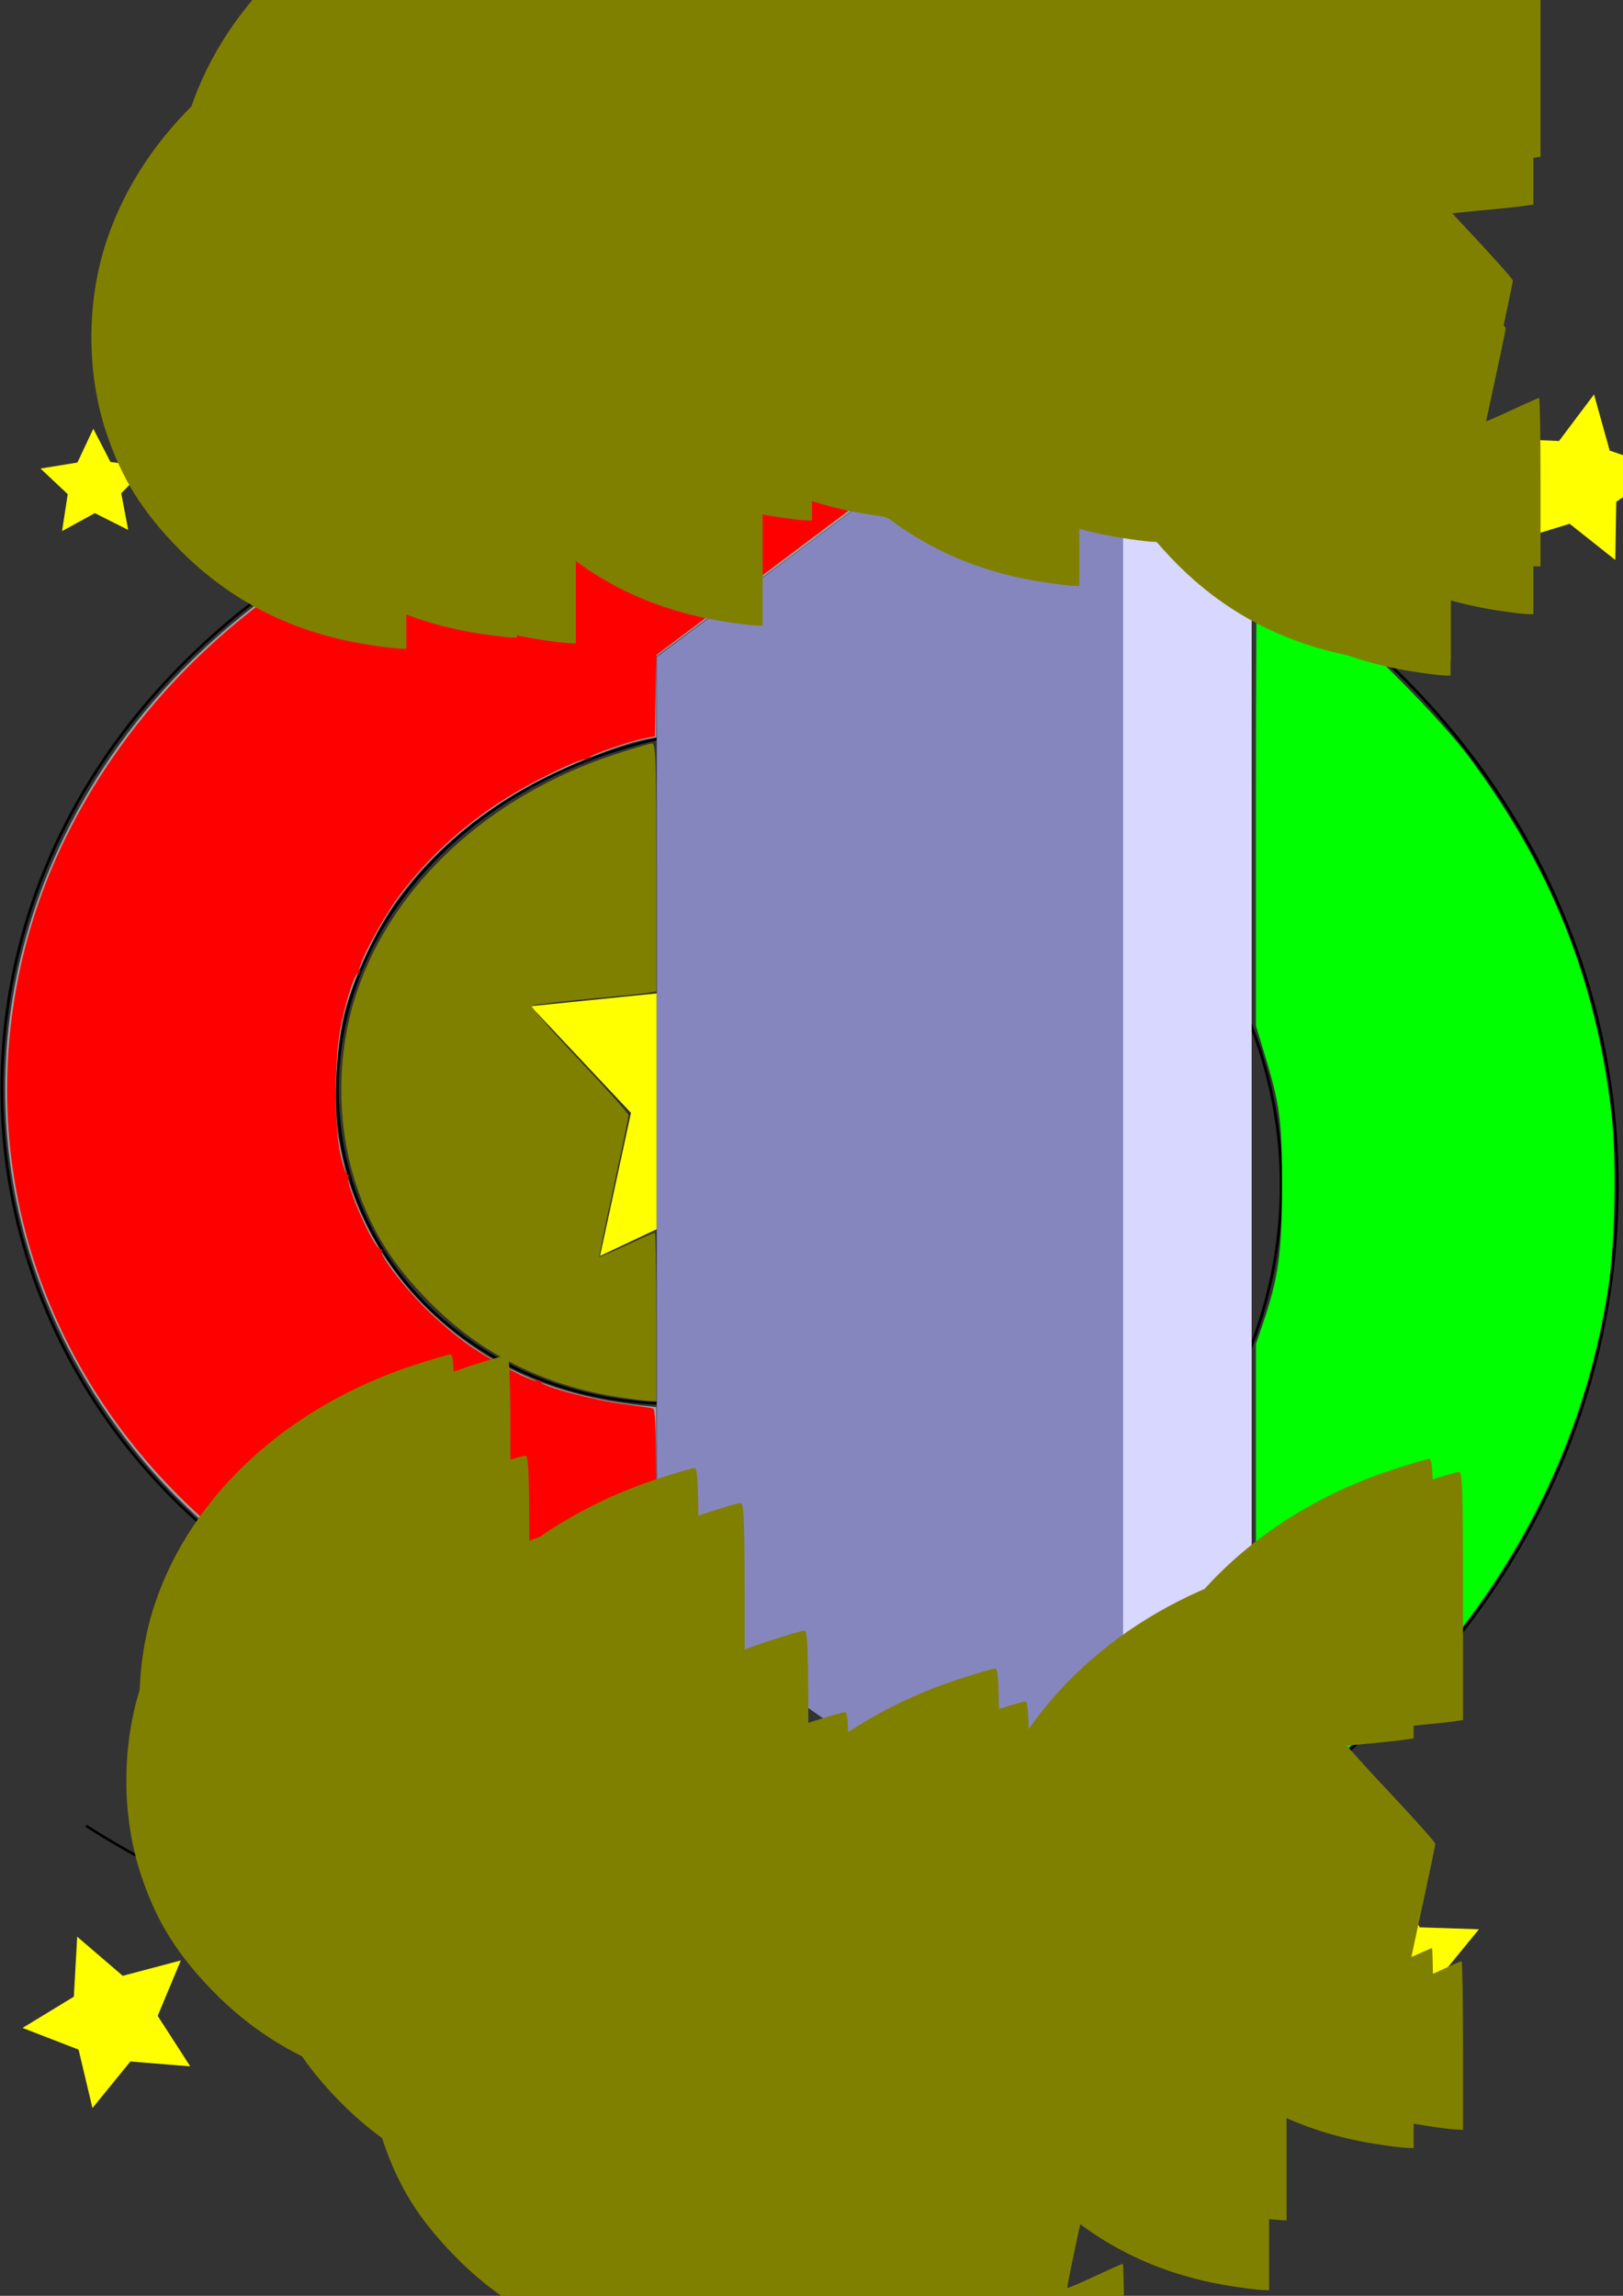 <?xml version="1.0" encoding="UTF-8" standalone="no"?>
<!-- Created with Inkscape (http://www.inkscape.org/) -->

<svg
   width="210mm"
   height="297mm"
   viewBox="0 0 210 297"
   version="1.1"
   id="svg5"
   inkscape:version="1.1.2 (0a00cf5339, 2022-02-04)"
   sodipodi:docname="icon.svg"
   xmlns:inkscape="http://www.inkscape.org/namespaces/inkscape"
   xmlns:sodipodi="http://sodipodi.sourceforge.net/DTD/sodipodi-0.dtd"
   xmlns:xlink="http://www.w3.org/1999/xlink"
   xmlns="http://www.w3.org/2000/svg"
   xmlns:svg="http://www.w3.org/2000/svg">
  <rect x="0" y="0" width="210" height="297" fill="#333333" stroke="none"/>
  <sodipodi:namedview
     id="namedview7"
     pagecolor="#ffffff"
     bordercolor="#999999"
     borderopacity="1"
     inkscape:pageshadow="0"
     inkscape:pageopacity="0"
     inkscape:pagecheckerboard="0"
     inkscape:document-units="mm"
     showgrid="false"
     inkscape:zoom="0.74118967"
     inkscape:cx="397.33419"
     inkscape:cy="561.25984"
     inkscape:window-width="1920"
     inkscape:window-height="1008"
     inkscape:window-x="0"
     inkscape:window-y="0"
     inkscape:window-maximized="1"
     inkscape:current-layer="layer1" />
  <defs
     id="defs2">
    <inkscape:perspective
       sodipodi:type="inkscape:persp3d"
       inkscape:vp_x="0 : 148.5 : 1"
       inkscape:vp_y="0 : 1000 : 0"
       inkscape:vp_z="210 : 148.5 : 1"
       inkscape:persp3d-origin="105 : 99 : 1"
       id="perspective302" />
  </defs>
  <g
     inkscape:label="Layer 1"
     inkscape:groupmode="layer"
     id="layer1">
    <path
       sodipodi:type="spiral"
       style="fill:none;fill-rule:evenodd;stroke:#000000"
       id="path32"
       sodipodi:cx="157.52988"
       sodipodi:cy="446.2952"
       sodipodi:expansion="1"
       sodipodi:revolution="3"
       sodipodi:radius="361.81326"
       sodipodi:argument="-16.597111"
       sodipodi:t0="0"
       d="m 157.53,446.295 c -11.43,14.087 -24.628,-8.457 -23.413,-18.997 3.292,-28.563 38.583,-36.774 61.408,-27.829 40.829,16 50.785,67.551 32.245,103.819 -27.207,53.225 -96.893,65.16 -146.23,36.661 C 15.782,501.964 1.852,413.583 40.463,351.308 89.051,272.942 196.364,257.013 271.514,305.815 362.532,364.92 380.461,491.285 321.424,579.277 251.85,682.973 106.362,702.903 5.55,633.602 -110.841,553.592 -132.774,388.936 -53.191,275.318 37.238,146.219 221.091,122.281 347.504,212.161 489.32,312.993 515.263,516.066 415.077,655.267 303.852,809.806 81.544,837.754 -70.439,727.256"
       transform="matrix(0.363,0,0,0.317,36.689,5.649)" />
    <path
       sodipodi:type="star"
       style="fill:#ffff00;fill-rule:evenodd"
       id="path264"
       inkscape:flatsided="false"
       sodipodi:sides="5"
       sodipodi:cx="46.052456"
       sodipodi:cy="236.76569"
       sodipodi:r1="27.469631"
       sodipodi:r2="13.734815"
       sodipodi:arg1="-1.5884751"
       sodipodi:arg2="-0.96015655"
       inkscape:rounded="0"
       inkscape:randomized="0"
       d="m 45.567,209.3 8.361,16.213 18.096,2.304 -12.835,12.962 3.401,17.922 -16.294,-8.202 -15.994,8.773 2.765,-18.031 -13.286,-12.5 18.003,-2.942 z"
       transform="scale(0.265)"
       inkscape:transform-center-x="0.039703459"
       inkscape:transform-center-y="-0.6561651" />
    <path
       sodipodi:type="star"
       style="fill:#ffff00;fill-rule:evenodd"
       id="path266"
       inkscape:flatsided="false"
       sodipodi:sides="5"
       sodipodi:cx="770.36761"
       sodipodi:cy="234.64809"
       sodipodi:r1="42.842594"
       sodipodi:r2="21.421295"
       sodipodi:arg1="1.1288954"
       sodipodi:arg2="1.7572139"
       inkscape:rounded="0"
       inkscape:randomized="0"
       d="m 788.69,273.375 -22.292,-17.677 -27.2,8.342 9.923,-26.664 -16.339,-23.29 28.425,1.198 17.101,-22.737 7.645,27.404 26.909,9.238 -23.7,15.739 z"
       transform="scale(0.265)"
       inkscape:transform-center-x="-0.64921343"
       inkscape:transform-center-y="-0.4462437" />
    <path
       sodipodi:type="star"
       style="fill:#ffff00;fill-rule:evenodd"
       id="path268"
       inkscape:flatsided="false"
       sodipodi:sides="5"
       sodipodi:cx="359.94131"
       sodipodi:cy="528.86224"
       sodipodi:r1="107.64607"
       sodipodi:r2="53.823036"
       sodipodi:arg1="0.98582668"
       sodipodi:arg2="1.6141452"
       inkscape:rounded="0"
       inkscape:randomized="0"
       d="m 419.381,618.61 -61.772,-35.975 -64.655,30.491 15.126,-69.865 -48.978,-52.068 71.12,-7.204 34.385,-62.671 28.829,65.413 70.229,13.335 -53.303,47.632 z"
       transform="scale(0.265)"
       inkscape:transform-center-x="-0.38140248"
       inkscape:transform-center-y="-2.3544378" />
    <path
       sodipodi:type="star"
       style="fill:#ffff00;fill-rule:evenodd"
       id="path270"
       inkscape:flatsided="false"
       sodipodi:sides="5"
       sodipodi:cx="55.003143"
       sodipodi:cy="986.0564"
       sodipodi:r1="44.154411"
       sodipodi:r2="22.077206"
       sodipodi:arg1="-0.71720697"
       sodipodi:arg2="-0.08888844"
       inkscape:rounded="0"
       inkscape:randomized="0"
       d="m 88.28,957.034 -11.287,27.062 15.895,24.64 -29.225,-2.372 -18.522,22.731 -6.776,-28.528 -27.342,-10.591 25.038,-15.26 1.624,-29.276 22.25,19.097 z"
       transform="scale(0.265)"
       inkscape:transform-center-x="0.80638897"
       inkscape:transform-center-y="0.32047025" />
    <path
       sodipodi:type="star"
       style="fill:#ffff00;fill-rule:evenodd"
       id="path272"
       inkscape:flatsided="false"
       sodipodi:sides="5"
       sodipodi:cx="682.49042"
       sodipodi:cy="959.79218"
       sodipodi:r1="43.527458"
       sodipodi:r2="21.763729"
       sodipodi:arg1="0.83091584"
       sodipodi:arg2="1.4592344"
       inkscape:rounded="0"
       inkscape:randomized="0"
       d="m 711.837,991.939 -26.923,-10.519 -23.928,16.215 1.684,-28.856 -22.816,-17.746 27.964,-7.315 9.827,-27.183 15.599,24.335 28.89,0.946 -18.324,22.355 z"
       transform="scale(0.265)"
       inkscape:transform-center-x="0.39621008"
       inkscape:transform-center-y="-0.71609181" />
    <g
       sodipodi:type="inkscape:box3d"
       id="g318"
       style="fill-rule:evenodd;stroke:none;stroke-linejoin:round"
       inkscape:perspectiveID="#perspective302"
       inkscape:corner0="-0.19290751 : 0.048089407 : 0 : 1"
       inkscape:corner7="-0.20131862 : 0.046184841 : 0.25 : 1">
      <path
         sodipodi:type="inkscape:box3dside"
         id="path330"
         style="fill:#e9e9ff;fill-rule:evenodd;stroke:none;stroke-linejoin:round"
         inkscape:box3dsidetype="11"
         d="m 148.994,149.834 1.195,0.011 v 1.816 l -1.195,-0.025 z"
         points="150.189,149.845 150.189,151.661 148.994,151.636 148.994,149.834 " />
      <path
         sodipodi:type="inkscape:box3dside"
         id="path320"
         style="fill:#353564;fill-rule:evenodd;stroke:none;stroke-linejoin:round"
         inkscape:box3dsidetype="6"
         d="m 130.097,150.248 v 2.36 l 18.897,-0.971 v -1.802 z"
         points="130.097,152.608 148.994,151.636 148.994,149.834 130.097,150.248 " />
      <path
         sodipodi:type="inkscape:box3dside"
         id="path328"
         style="fill:#afafde;fill-rule:evenodd;stroke:none;stroke-linejoin:round"
         inkscape:box3dsidetype="13"
         d="m 130.097,152.608 1.37,0.043 18.722,-0.99 -1.195,-0.025 z"
         points="131.467,152.651 150.189,151.661 148.994,151.636 130.097,152.608 " />
      <path
         sodipodi:type="inkscape:box3dside"
         id="path322"
         style="fill:#4d4d9f;fill-rule:evenodd;stroke:none;stroke-linejoin:round"
         inkscape:box3dsidetype="5"
         d="m 130.097,150.248 1.37,0.018 18.722,-0.421 -1.195,-0.011 z"
         points="131.467,150.266 150.189,149.845 148.994,149.834 130.097,150.248 " />
      <path
         sodipodi:type="inkscape:box3dside"
         id="path326"
         style="fill:#d7d7ff;fill-rule:evenodd;stroke:none;stroke-linejoin:round"
         inkscape:box3dsidetype="14"
         d="m 131.467,150.266 v 2.385 l 18.722,-0.99 v -1.816 z"
         points="131.467,152.651 150.189,151.661 150.189,149.845 131.467,150.266 " />
      <path
         sodipodi:type="inkscape:box3dside"
         id="path324"
         style="fill:#8686bf;fill-rule:evenodd;stroke:none;stroke-linejoin:round"
         inkscape:box3dsidetype="3"
         d="m 130.097,150.248 1.37,0.018 v 2.385 l -1.37,-0.043 z"
         points="131.467,150.266 131.467,152.651 130.097,152.608 130.097,150.248 " />
    </g>
    <g
       sodipodi:type="inkscape:box3d"
       id="g430"
       style="fill-rule:evenodd;stroke:none;stroke-linejoin:round"
       inkscape:perspectiveID="#perspective302"
       inkscape:corner0="0.23559427 : 0.12796839 : 0 : 1"
       inkscape:corner7="-0.27745699 : -0.023225026 : 0.25 : 1">
      <path
         sodipodi:type="inkscape:box3dside"
         id="path442"
         style="fill:#e9e9ff;fill-rule:evenodd;stroke:none;stroke-linejoin:round"
         inkscape:box3dsidetype="11"
         d="M 106.018,95.68 161.947,67.816 V 223.278 l -55.928,-25.825 z"
         points="161.947,67.816 161.947,223.278 106.018,197.453 106.018,95.68 " />
      <path
         sodipodi:type="inkscape:box3dside"
         id="path432"
         style="fill:#353564;fill-rule:evenodd;stroke:none;stroke-linejoin:round"
         inkscape:box3dsidetype="6"
         d="M 84.979,84.993 V 207.358 l 21.039,-9.905 V 95.68 Z"
         points="84.979,207.358 106.018,197.453 106.018,95.68 84.979,84.993 " />
      <path
         sodipodi:type="inkscape:box3dside"
         id="path440"
         style="fill:#afafde;fill-rule:evenodd;stroke:none;stroke-linejoin:round"
         inkscape:box3dsidetype="13"
         d="m 84.979,207.358 60.341,41.793 16.627,-25.873 -55.928,-25.825 z"
         points="145.32,249.151 161.947,223.278 106.018,197.453 84.979,207.358 " />
      <path
         sodipodi:type="inkscape:box3dside"
         id="path434"
         style="fill:#4d4d9f;fill-rule:evenodd;stroke:none;stroke-linejoin:round"
         inkscape:box3dsidetype="5"
         d="m 84.979,84.993 60.341,-45.094 16.627,27.917 -55.928,27.864 z"
         points="145.32,39.9 161.947,67.816 106.018,95.68 84.979,84.993 " />
      <path
         sodipodi:type="inkscape:box3dside"
         id="path438"
         style="fill:#d7d7ff;fill-rule:evenodd;stroke:none;stroke-linejoin:round"
         inkscape:box3dsidetype="14"
         d="M 145.32,39.9 V 249.151 l 16.627,-25.873 V 67.816 Z"
         points="145.32,249.151 161.947,223.278 161.947,67.816 145.32,39.9 " />
      <path
         sodipodi:type="inkscape:box3dside"
         id="path436"
         style="fill:#8686bf;fill-rule:evenodd;stroke:none;stroke-linejoin:round"
         inkscape:box3dsidetype="3"
         d="M 84.979,84.993 145.32,39.9 V 249.151 L 84.979,207.358 Z"
         points="145.32,39.9 145.32,249.151 84.979,207.358 84.979,84.993 " />
    </g>
    <path
       style="fill:#a0a0a0;stroke:none;stroke-width:1.349"
       d="M 298.046,825.754 C 206.587,817.496 125.113,777.581 71.378,714.707 -3.173,627.477 -18.388,509.832 31.683,407.777 62.491,344.984 114.849,293.448 183.489,258.354 c 65.397,-33.436 148.377,-50.224 223.742,-45.266 25.344,1.667 47.268,4.141 48.564,5.479 0.359,0.371 -29.927,23.442 -67.303,51.269 l -67.957,50.594 -0.052,19.75 -0.052,19.75 -4.609,0.865 c -10.851,2.036 -31.109,9.666 -48.684,18.338 -30.643,15.12 -55.91,36.105 -73.898,61.374 -9.476,13.312 -20.465,36.759 -24.659,52.618 -4.299,16.254 -5.917,45.227 -3.428,61.388 5.008,32.522 20.474,62.225 44.417,85.306 27.953,26.947 60.397,41.499 103.103,46.246 l 7.758,0.862 0.061,48.811 0.061,48.811 27.588,18.889 c 15.173,10.389 27.592,19.26 27.597,19.713 0.026,2.427 -58.077,4.374 -77.693,2.603 z"
       id="path481"
       transform="scale(0.265)" />
    <path
       style="fill:#00ff00;stroke:none;stroke-width:1.349"
       d="m 570.03,911.362 c 0,-0.377 9.714,-15.779 21.587,-34.227 l 21.587,-33.542 V 749.884 656.175 l 3.412,-10.018 c 7.548,-22.163 9.291,-34.593 9.351,-66.684 0.06,-32.325 -1.006,-40.301 -8.771,-65.646 l -3.991,-13.028 V 388.691 c 0,-61.66 0.327,-112.109 0.726,-112.109 1.393,0 24.327,15.91 37.051,25.703 18.32,14.1 52.593,48.917 66.338,67.39 40.005,53.769 61.807,108.299 69.434,173.664 2.595,22.239 1.872,63.202 -1.506,85.379 -11.609,76.203 -47.34,146.072 -103.784,202.943 -29.392,29.614 -63.609,55.381 -99.588,74.993 -9.558,5.21 -11.845,6.119 -11.845,4.707 z"
       id="path520"
       transform="scale(0.265)" />
    <path
       style="fill:#ff0000;stroke-width:1.349"
       d="m 297.388,825.446 c -1.797,-0.511 -10.856,-1.944 -20.131,-3.185 -9.276,-1.241 -25.278,-4.357 -35.56,-6.925 C 180.13,799.961 128.97,771.819 87.642,730.596 13.764,656.906 -13.663,554.46 14.082,455.84 31.322,394.564 71.537,337.073 126.385,295.296 c 28.433,-21.657 69.162,-43.775 102.706,-55.774 47.691,-17.06 101.053,-26.345 151.379,-26.339 20.354,0.002 62.591,2.932 70.356,4.881 l 3.543,0.889 -3.22,2.541 c -1.771,1.398 -31.891,24.072 -66.933,50.389 l -63.713,47.848 -0.373,19.855 -0.373,19.855 -5.397,1.08 c -7.179,1.437 -26.309,8.056 -26.309,9.103 0,0.456 -1.062,0.915 -2.361,1.021 -3.696,0.301 -21.432,8.773 -34.316,16.39 -22.445,13.271 -41.859,30.577 -56.596,50.452 -8.167,11.014 -20.496,34.279 -19.242,36.308 0.38,0.615 0.161,1.119 -0.488,1.119 -1.955,0 -7.074,16.273 -9.157,29.105 -2.692,16.588 -2.558,46.372 0.267,59.228 1.228,5.586 2.781,10.157 3.453,10.157 0.671,0 0.889,0.536 0.485,1.191 -1.795,2.904 12.574,35.237 15.66,35.237 0.856,0 1.171,0.386 0.7,0.857 -1.53,1.53 10.254,17.013 21.398,28.114 5.979,5.956 15.536,14.049 21.236,17.984 11.964,8.259 31.395,18.325 33.209,17.204 0.681,-0.421 1.458,-0.105 1.727,0.702 0.728,2.185 25.585,8.79 40.228,10.69 7.043,0.914 13.565,1.876 14.492,2.139 1.309,0.371 1.686,11.34 1.686,49.022 v 48.545 l 8.432,5.917 c 4.638,3.254 16.547,11.569 26.466,18.478 14.692,10.234 17.614,12.797 15.768,13.83 -2.735,1.53 -69.075,3.451 -73.708,2.134 z"
       id="path596"
       transform="scale(0.265)" />
    <path
       style="fill:#808000;stroke-width:1.349"
       d="m 301.542,681.961 c -36.368,-5.75 -66.93,-21.173 -91.775,-46.313 -18.052,-18.266 -28.311,-34.641 -35.834,-57.196 -9.8,-29.384 -9.704,-64.311 0.259,-93.99 17.715,-52.773 64.642,-96.041 126.021,-116.196 8.937,-2.935 17.142,-5.336 18.233,-5.336 1.717,0 1.984,8.164 1.984,60.541 v 60.541 l -5.059,0.751 c -2.783,0.413 -16.291,1.794 -30.019,3.068 -13.728,1.274 -25.365,2.683 -25.861,3.131 -0.495,0.448 9.965,12.35 23.245,26.449 13.28,14.099 24.156,26.242 24.169,26.984 0.012,0.742 -3.286,16.505 -7.33,35.029 -4.044,18.524 -7.174,33.858 -6.956,34.076 0.218,0.218 6.251,-2.34 13.407,-5.684 7.156,-3.344 13.325,-6.08 13.708,-6.08 0.383,0 0.697,18.518 0.697,41.15 v 41.15 l -3.71,-0.131 c -2.041,-0.072 -8.871,-0.947 -15.178,-1.944 z"
       id="path709"
       transform="scale(0.265)" />
    <use
       id="use1232"
       inkscape:spray-origin="#path709"
       xlink:href="#path709"
       x="0"
       y="0"
       width="100%"
       height="100%"
       transform="translate(-18.033,-98.778)" />
    <use
       id="use1234"
       inkscape:spray-origin="#path709"
       xlink:href="#path709"
       x="0"
       y="0"
       width="100%"
       height="100%"
       transform="translate(-32.339,-97.329)" />
    <use
       id="use1236"
       inkscape:spray-origin="#path709"
       xlink:href="#path709"
       x="0"
       y="0"
       width="100%"
       height="100%"
       transform="translate(-15.61,-103.165)" />
    <use
       id="use1238"
       inkscape:spray-origin="#path709"
       xlink:href="#path709"
       x="0"
       y="0"
       width="100%"
       height="100%"
       transform="translate(-21.494,-114.324)" />
    <use
       id="use1240"
       inkscape:spray-origin="#path709"
       xlink:href="#path709"
       x="0"
       y="0"
       width="100%"
       height="100%"
       transform="translate(-10.407,-98.041)" />
    <use
       id="use1242"
       inkscape:spray-origin="#path709"
       xlink:href="#path709"
       x="0"
       y="0"
       width="100%"
       height="100%"
       transform="translate(-0.789,-116.431)" />
    <use
       id="use1244"
       inkscape:spray-origin="#path709"
       xlink:href="#path709"
       x="0"
       y="0"
       width="100%"
       height="100%"
       transform="translate(5.554,-117.594)" />
    <use
       id="use1246"
       inkscape:spray-origin="#path709"
       xlink:href="#path709"
       x="0"
       y="0"
       width="100%"
       height="100%"
       transform="translate(13.766,-100.319)" />
    <use
       id="use1248"
       inkscape:spray-origin="#path709"
       xlink:href="#path709"
       x="0"
       y="0"
       width="100%"
       height="100%"
       transform="translate(11.185,-105.875)" />
    <use
       id="use1250"
       inkscape:spray-origin="#path709"
       xlink:href="#path709"
       x="0"
       y="0"
       width="100%"
       height="100%"
       transform="translate(15.702,-127.366)" />
    <use
       id="use1252"
       inkscape:spray-origin="#path709"
       xlink:href="#path709"
       x="0"
       y="0"
       width="100%"
       height="100%"
       transform="translate(20.152,-113.925)" />
    <use
       id="use1254"
       inkscape:spray-origin="#path709"
       xlink:href="#path709"
       x="0"
       y="0"
       width="100%"
       height="100%"
       transform="translate(35.403,-114.812)" />
    <use
       id="use1256"
       inkscape:spray-origin="#path709"
       xlink:href="#path709"
       x="0"
       y="0"
       width="100%"
       height="100%"
       transform="translate(32.349,-114.195)" />
    <use
       id="use1258"
       inkscape:spray-origin="#path709"
       xlink:href="#path709"
       x="0"
       y="0"
       width="100%"
       height="100%"
       transform="translate(34.076,-116.719)" />
    <use
       id="use1260"
       inkscape:spray-origin="#path709"
       xlink:href="#path709"
       x="0"
       y="0"
       width="100%"
       height="100%"
       transform="translate(37.087,-128.485)" />
    <use
       id="use1262"
       inkscape:spray-origin="#path709"
       xlink:href="#path709"
       x="0"
       y="0"
       width="100%"
       height="100%"
       transform="translate(42.799,-114.503)" />
    <use
       id="use1264"
       inkscape:spray-origin="#path709"
       xlink:href="#path709"
       x="0"
       y="0"
       width="100%"
       height="100%"
       transform="translate(40.73,-122.521)" />
    <use
       id="use1266"
       inkscape:spray-origin="#path709"
       xlink:href="#path709"
       x="0"
       y="0"
       width="100%"
       height="100%"
       transform="translate(41.345,-115.647)" />
    <use
       id="use1268"
       inkscape:spray-origin="#path709"
       xlink:href="#path709"
       x="0"
       y="0"
       width="100%"
       height="100%"
       transform="translate(43.61,-111.462)" />
    <use
       id="use1270"
       inkscape:spray-origin="#path709"
       xlink:href="#path709"
       x="0"
       y="0"
       width="100%"
       height="100%"
       transform="translate(54.898,-126.931)" />
    <use
       id="use1272"
       inkscape:spray-origin="#path709"
       xlink:href="#path709"
       x="0"
       y="0"
       width="100%"
       height="100%"
       transform="translate(54.744,-105.464)" />
    <use
       id="use1274"
       inkscape:spray-origin="#path709"
       xlink:href="#path709"
       x="0"
       y="0"
       width="100%"
       height="100%"
       transform="translate(61.993,-114.065)" />
    <use
       id="use1276"
       inkscape:spray-origin="#path709"
       xlink:href="#path709"
       x="0"
       y="0"
       width="100%"
       height="100%"
       transform="translate(65.126,-111.151)" />
    <use
       id="use1278"
       inkscape:spray-origin="#path709"
       xlink:href="#path709"
       x="0"
       y="0"
       width="100%"
       height="100%"
       transform="translate(60.126,-113.4)" />
    <use
       id="use1280"
       inkscape:spray-origin="#path709"
       xlink:href="#path709"
       x="0"
       y="0"
       width="100%"
       height="100%"
       transform="translate(85.052,-111.811)" />
    <use
       id="use1282"
       inkscape:spray-origin="#path709"
       xlink:href="#path709"
       x="0"
       y="0"
       width="100%"
       height="100%"
       transform="translate(85.135,-115.869)" />
    <use
       id="use1284"
       inkscape:spray-origin="#path709"
       xlink:href="#path709"
       x="0"
       y="0"
       width="100%"
       height="100%"
       transform="translate(95.352,-112.442)" />
    <use
       id="use1286"
       inkscape:spray-origin="#path709"
       xlink:href="#path709"
       x="0"
       y="0"
       width="100%"
       height="100%"
       transform="translate(88.269,-104.975)" />
    <use
       id="use1288"
       inkscape:spray-origin="#path709"
       xlink:href="#path709"
       x="0"
       y="0"
       width="100%"
       height="100%"
       transform="translate(102.917,-109.896)" />
    <use
       id="use1290"
       inkscape:spray-origin="#path709"
       xlink:href="#path709"
       x="0"
       y="0"
       width="100%"
       height="100%"
       transform="translate(95.751,-112.364)" />
    <use
       id="use1292"
       inkscape:spray-origin="#path709"
       xlink:href="#path709"
       x="0"
       y="0"
       width="100%"
       height="100%"
       transform="translate(95.768,-119.508)" />
    <use
       id="use1294"
       inkscape:spray-origin="#path709"
       xlink:href="#path709"
       x="0"
       y="0"
       width="100%"
       height="100%"
       transform="translate(101.109,-110.361)" />
    <use
       id="use1296"
       inkscape:spray-origin="#path709"
       xlink:href="#path709"
       x="0"
       y="0"
       width="100%"
       height="100%"
       transform="translate(102.777,-93.864)" />
    <use
       id="use1298"
       inkscape:spray-origin="#path709"
       xlink:href="#path709"
       x="0"
       y="0"
       width="100%"
       height="100%"
       transform="translate(102.805,-95.802)" />
    <use
       id="use1300"
       inkscape:spray-origin="#path709"
       xlink:href="#path709"
       x="0"
       y="0"
       width="100%"
       height="100%"
       transform="translate(105.407,-104.296)" />
    <use
       id="use1302"
       inkscape:spray-origin="#path709"
       xlink:href="#path709"
       x="0"
       y="0"
       width="100%"
       height="100%"
       transform="translate(96.641,-95.551)" />
    <use
       id="use1304"
       inkscape:spray-origin="#path709"
       xlink:href="#path709"
       x="0"
       y="0"
       width="100%"
       height="100%"
       transform="translate(94.491,-100.576)" />
    <use
       id="use1306"
       inkscape:spray-origin="#path709"
       xlink:href="#path709"
       x="0"
       y="0"
       width="100%"
       height="100%"
       transform="translate(113.491,-101.806)" />
    <use
       id="use1308"
       inkscape:spray-origin="#path709"
       xlink:href="#path709"
       x="0"
       y="0"
       width="100%"
       height="100%"
       transform="translate(114.417,-107.978)" />
    <use
       id="use1310"
       inkscape:spray-origin="#path709"
       xlink:href="#path709"
       x="0"
       y="0"
       width="100%"
       height="100%"
       transform="translate(-18.869,79.169)" />
    <use
       id="use1312"
       inkscape:spray-origin="#path709"
       xlink:href="#path709"
       x="0"
       y="0"
       width="100%"
       height="100%"
       transform="translate(-27.814,89.361)" />
    <use
       id="use1314"
       inkscape:spray-origin="#path709"
       xlink:href="#path709"
       x="0"
       y="0"
       width="100%"
       height="100%"
       transform="translate(-26.104,79.054)" />
    <use
       id="use1316"
       inkscape:spray-origin="#path709"
       xlink:href="#path709"
       x="0"
       y="0"
       width="100%"
       height="100%"
       transform="translate(-18.81,91.815)" />
    <use
       id="use1318"
       inkscape:spray-origin="#path709"
       xlink:href="#path709"
       x="0"
       y="0"
       width="100%"
       height="100%"
       transform="translate(-16.419,92.15)" />
    <use
       id="use1320"
       inkscape:spray-origin="#path709"
       xlink:href="#path709"
       x="0"
       y="0"
       width="100%"
       height="100%"
       transform="translate(-11.484,103.552)" />
    <use
       id="use1322"
       inkscape:spray-origin="#path709"
       xlink:href="#path709"
       x="0"
       y="0"
       width="100%"
       height="100%"
       transform="translate(-10.081,104.391)" />
    <use
       id="use1324"
       inkscape:spray-origin="#path709"
       xlink:href="#path709"
       x="0"
       y="0"
       width="100%"
       height="100%"
       transform="translate(-7.573,100.477)" />
    <use
       id="use1326"
       inkscape:spray-origin="#path709"
       xlink:href="#path709"
       x="0"
       y="0"
       width="100%"
       height="100%"
       transform="translate(-8.551,103.158)" />
    <use
       id="use1328"
       inkscape:spray-origin="#path709"
       xlink:href="#path709"
       x="0"
       y="0"
       width="100%"
       height="100%"
       transform="translate(5.477,93.739)" />
    <use
       id="use1330"
       inkscape:spray-origin="#path709"
       xlink:href="#path709"
       x="0"
       y="0"
       width="100%"
       height="100%"
       transform="translate(11.438,98.259)" />
    <use
       id="use1332"
       inkscape:spray-origin="#path709"
       xlink:href="#path709"
       x="0"
       y="0"
       width="100%"
       height="100%"
       transform="translate(8.5,116.816)" />
    <use
       id="use1334"
       inkscape:spray-origin="#path709"
       xlink:href="#path709"
       x="0"
       y="0"
       width="100%"
       height="100%"
       transform="translate(-0.73,110.978)" />
    <use
       id="use1336"
       inkscape:spray-origin="#path709"
       xlink:href="#path709"
       x="0"
       y="0"
       width="100%"
       height="100%"
       transform="translate(3.438,123.597)" />
    <use
       id="use1338"
       inkscape:spray-origin="#path709"
       xlink:href="#path709"
       x="0"
       y="0"
       width="100%"
       height="100%"
       transform="translate(24.937,125.315)" />
    <use
       id="use1340"
       inkscape:spray-origin="#path709"
       xlink:href="#path709"
       x="0"
       y="0"
       width="100%"
       height="100%"
       transform="translate(14.938,123.434)" />
    <use
       id="use1342"
       inkscape:spray-origin="#path709"
       xlink:href="#path709"
       x="0"
       y="0"
       width="100%"
       height="100%"
       transform="translate(19.68,114.773)" />
    <use
       id="use1344"
       inkscape:spray-origin="#path709"
       xlink:href="#path709"
       x="0"
       y="0"
       width="100%"
       height="100%"
       transform="translate(29.63,127.802)" />
    <use
       id="use1346"
       inkscape:spray-origin="#path709"
       xlink:href="#path709"
       x="0"
       y="0"
       width="100%"
       height="100%"
       transform="translate(23.601,125.884)" />
    <use
       id="use1348"
       inkscape:spray-origin="#path709"
       xlink:href="#path709"
       x="0"
       y="0"
       width="100%"
       height="100%"
       transform="translate(48.262,123.945)" />
    <use
       id="use1350"
       inkscape:spray-origin="#path709"
       xlink:href="#path709"
       x="0"
       y="0"
       width="100%"
       height="100%"
       transform="translate(44.381,119.672)" />
    <use
       id="use1352"
       inkscape:spray-origin="#path709"
       xlink:href="#path709"
       x="0"
       y="0"
       width="100%"
       height="100%"
       transform="translate(60.551,133.4)" />
    <use
       id="use1354"
       inkscape:spray-origin="#path709"
       xlink:href="#path709"
       x="0"
       y="0"
       width="100%"
       height="100%"
       transform="translate(79.291,115.01)" />
    <use
       id="use1356"
       inkscape:spray-origin="#path709"
       xlink:href="#path709"
       x="0"
       y="0"
       width="100%"
       height="100%"
       transform="translate(81.558,105.963)" />
    <use
       id="use1358"
       inkscape:spray-origin="#path709"
       xlink:href="#path709"
       x="0"
       y="0"
       width="100%"
       height="100%"
       transform="translate(98.001,96.622)" />
    <use
       id="use1360"
       inkscape:spray-origin="#path709"
       xlink:href="#path709"
       x="0"
       y="0"
       width="100%"
       height="100%"
       transform="translate(104.384,94.247)" />
    <use
       id="use1362"
       inkscape:spray-origin="#path709"
       xlink:href="#path709"
       x="0"
       y="0"
       width="100%"
       height="100%"
       transform="translate(100.551,92.56)" />
  </g>
</svg>
